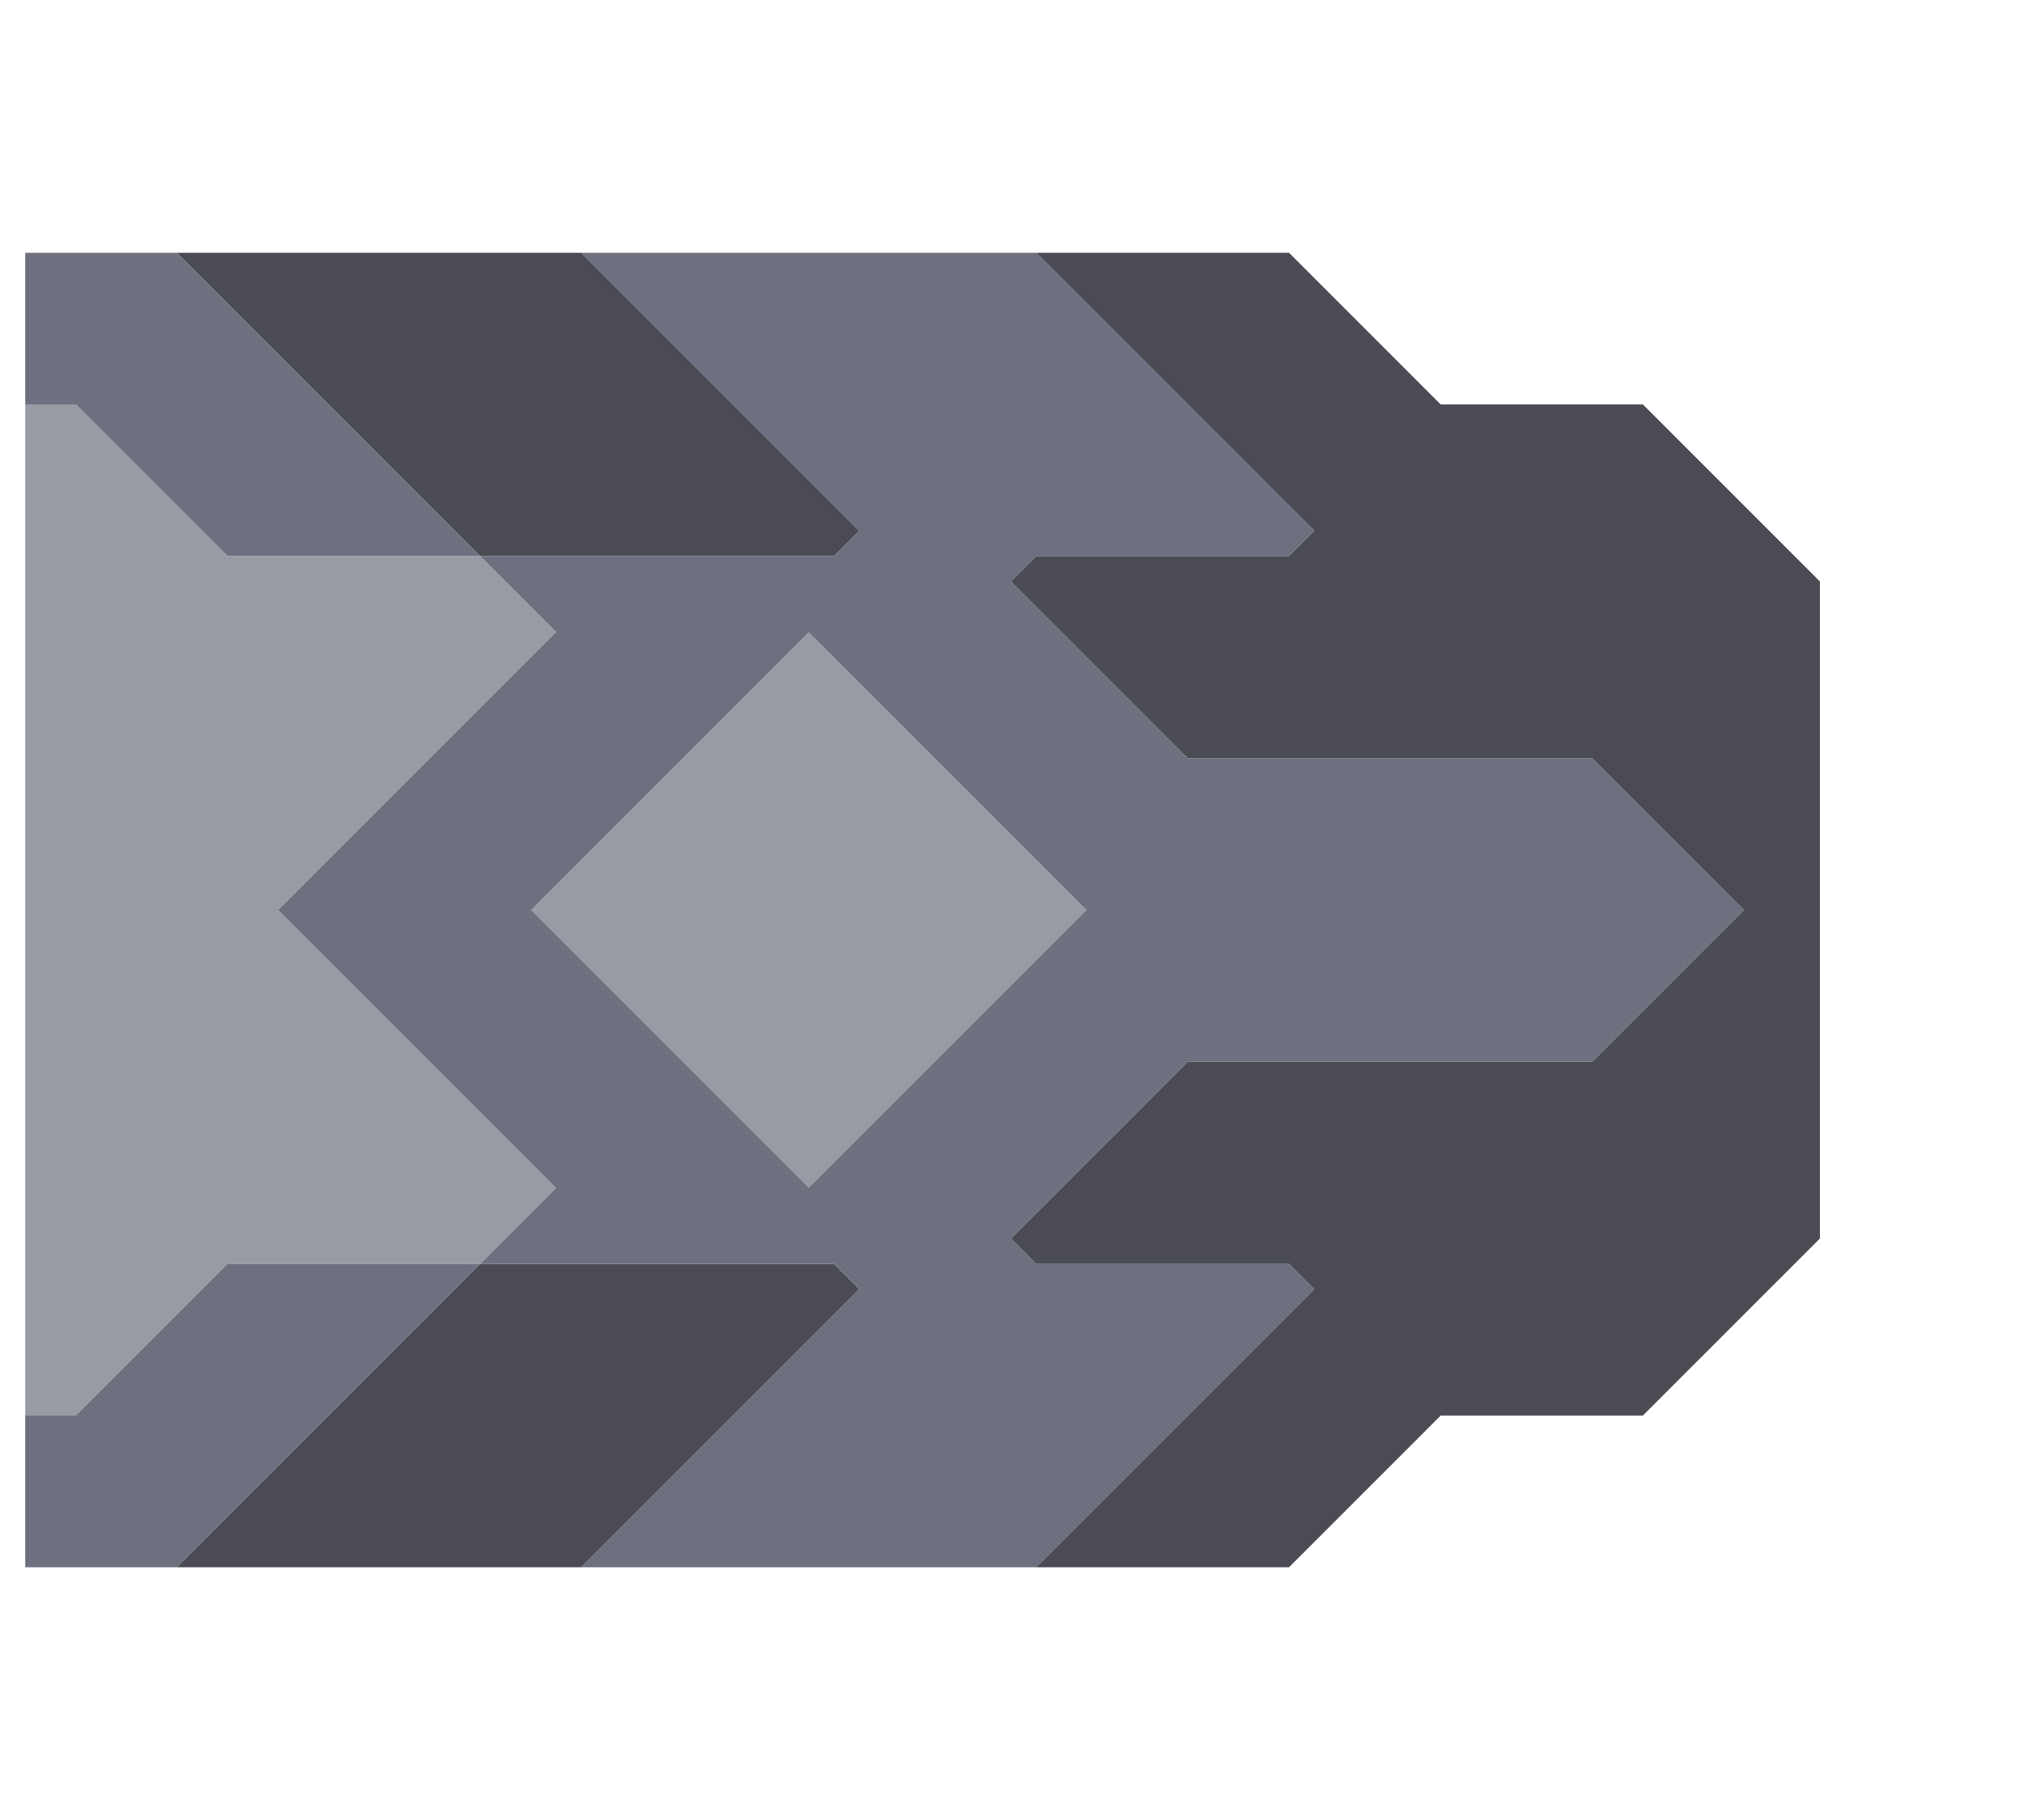 <svg xmlns="http://www.w3.org/2000/svg" width="40" height="36" style="fill-opacity:1;color-rendering:auto;color-interpolation:auto;text-rendering:auto;stroke:#000;stroke-linecap:square;stroke-miterlimit:10;shape-rendering:auto;stroke-opacity:1;fill:#000;stroke-dasharray:none;font-weight:400;stroke-width:1;font-family:&quot;Dialog&quot;;font-style:normal;stroke-linejoin:miter;font-size:12px;stroke-dashoffset:0;image-rendering:auto">
    <g style="stroke-linecap:round;fill:#6e7080;stroke:#6e7080">
        <path stroke="none" d="M.5 8V5h3l6 6h-5l-3-3Z" style="stroke:none"/>
    </g>
    <g stroke="none" style="stroke-linecap:round;fill:#989aa4;stroke:#989aa4">
        <path d="M.5 28V8h1l3 3h5l1.5 1.5L5.5 18l5.5 5.5L9.5 25h-5l-3 3Z" style="stroke:none"/>
        <path d="M.5 31v-3h1l3-3h5l-6 6Z" style="fill:#6e7080;stroke:none"/>
        <path d="M3.5 5h8l5.5 5.5-.5.5h-7Zm0 26 6-6h7l.5.5-5.5 5.5Z" style="fill:#4a4b53;stroke:none"/>
        <path d="m5.5 18 5.5-5.5L9.5 11h7l.5-.5L11.5 5h9l5.5 5.5-.5.5h-5l-.5.5 3.5 3.5h8l3 3-3 3h-8L20 24.5l.5.5h5l.5.5-5.5 5.5h-9l5.5-5.5-.5-.5h-7l1.5-1.5Z" style="fill:#6e7080;stroke:none"/>
        <path d="m10.5 18 5.5 5.5 5.5-5.5-5.5-5.5Z" style="fill:#6e7080;stroke:none"/>
        <path d="m10.5 18 5.5-5.5 5.5 5.5-5.5 5.5Z" style="stroke:none"/>
        <path d="m20 11.5.5-.5h5l.5-.5L20.5 5h5l3 3h4l3.5 3.5v13L32.5 28h-4l-3 3h-5l5.5-5.5-.5-.5h-5l-.5-.5 3.5-3.5h8l3-3-3-3h-8Z" style="fill:#4a4b53;stroke:none"/>
    </g>
</svg>
